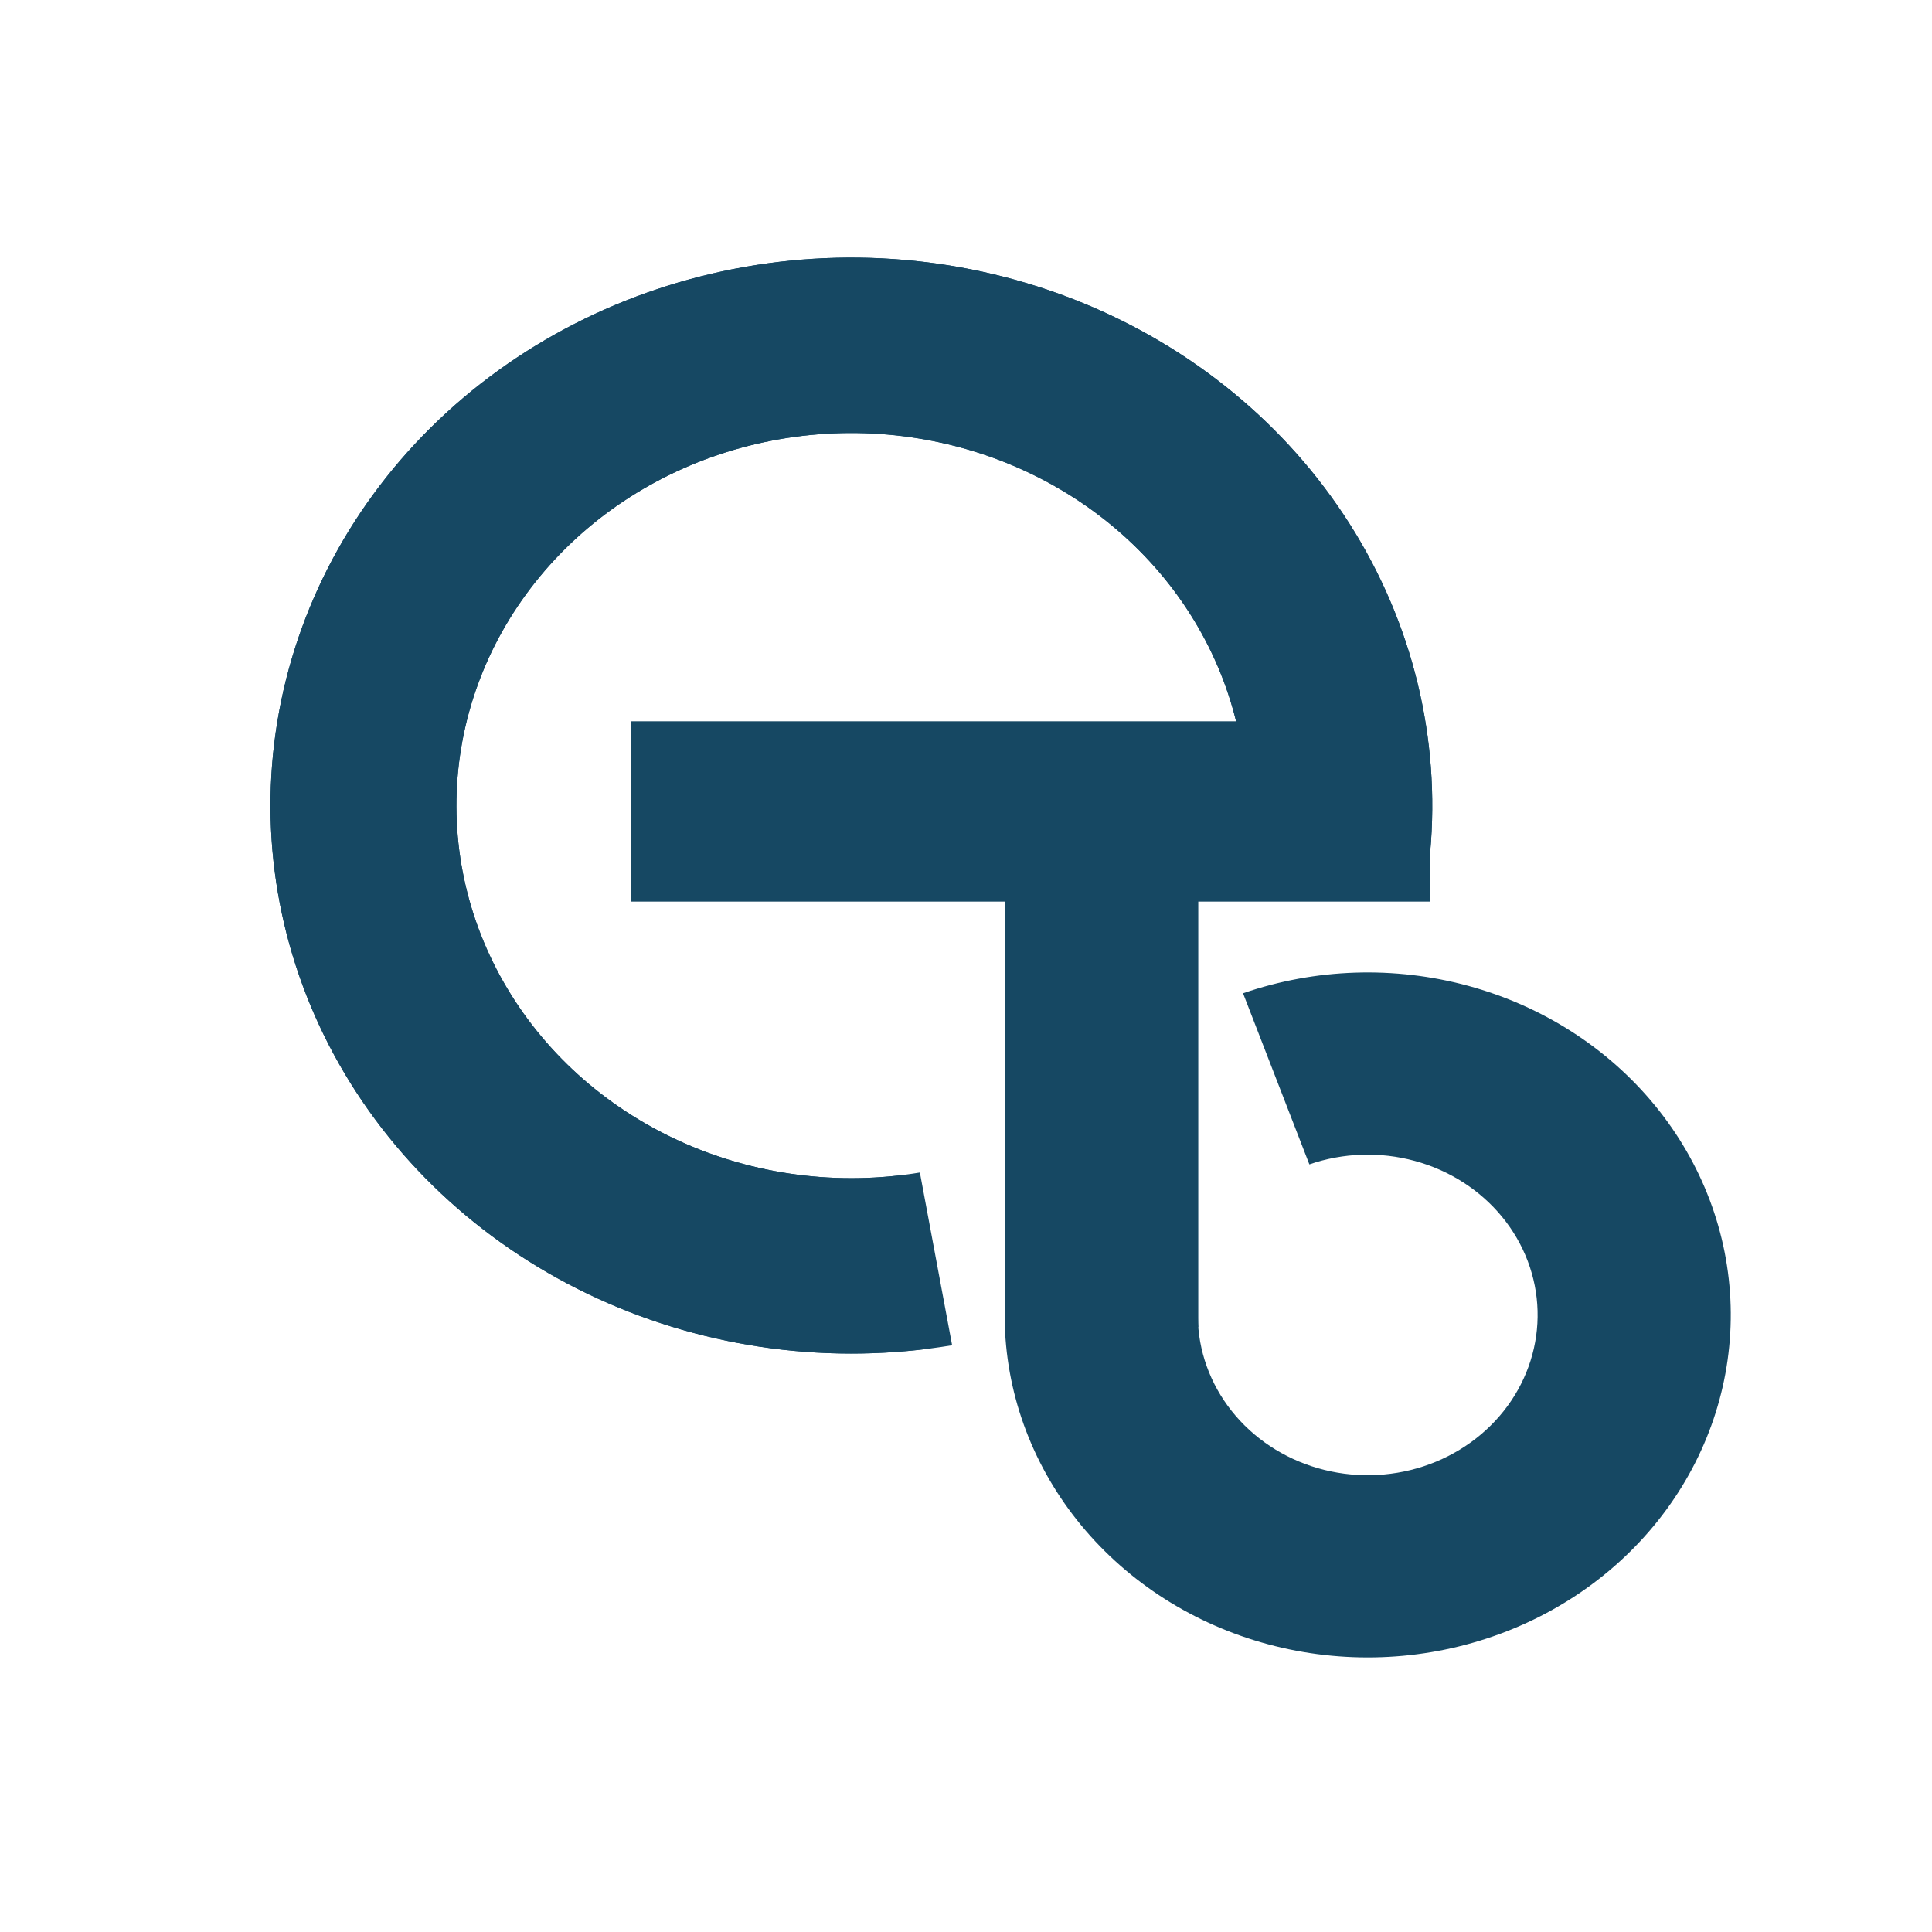 <svg width="300" height="300" viewBox="0 0 300 300" fill="none" xmlns="http://www.w3.org/2000/svg">

    <path d="M98 112H212C217.523 112 222 116.477 222 122V140H98V112Z" fill="#164863" />
    <rect x="156" y="138" width="30.067" height="68.073" fill="#164863" />
    <path
        d="M144.491 209.388C125.67 211.83 106.513 208.604 89.75 200.169C72.988 191.735 59.477 178.524 51.142 162.419C42.809 146.314 40.078 128.138 43.339 110.482C46.601 92.827 55.688 76.594 69.306 64.098C82.924 51.601 100.376 43.48 119.175 40.892C137.973 38.304 157.158 41.381 173.994 49.684C190.829 57.988 204.456 71.094 212.931 87.133C221.405 103.173 224.295 121.327 221.188 139.007L192.705 134.553C194.817 122.532 192.852 110.188 187.09 99.283C181.328 88.377 172.063 79.467 160.617 73.821C149.17 68.175 136.126 66.083 123.344 67.843C110.563 69.603 98.697 75.124 89.438 83.621C80.179 92.117 74 103.154 71.783 115.158C69.565 127.162 71.422 139.521 77.088 150.471C82.755 161.421 91.941 170.403 103.338 176.138C114.735 181.872 127.761 184.066 140.557 182.406L144.491 209.388Z"
        fill="#164863" />
    <path
        d="M147.845 208.892C129.135 212 109.862 209.457 92.775 201.623C75.689 193.79 61.66 181.067 52.689 165.27C43.718 149.472 40.264 131.406 42.819 113.647C45.374 95.889 53.808 79.344 66.917 66.374C80.027 53.403 97.143 44.668 115.825 41.414C134.507 38.16 153.801 40.554 170.956 48.254C188.111 55.954 202.251 68.567 211.359 84.294C220.468 100.022 224.08 118.06 221.68 135.838L193.039 132.398C194.671 120.311 192.215 108.046 186.022 97.353C179.829 86.659 170.215 78.084 158.551 72.849C146.887 67.613 133.769 65.986 121.067 68.198C108.365 70.41 96.727 76.349 87.814 85.168C78.901 93.987 73.167 105.236 71.429 117.31C69.692 129.385 72.041 141.668 78.14 152.409C84.239 163.15 93.778 171.8 105.395 177.126C117.013 182.452 130.116 184.182 142.838 182.069L147.845 208.892Z"
        fill="#164863" />
    <path
        d="M193.02 154.233C204.261 150.356 216.519 149.955 228.018 153.088C239.517 156.221 249.661 162.725 256.98 171.658C264.3 180.591 268.416 191.49 268.732 202.777C269.048 214.064 265.548 225.153 258.738 234.439C251.929 243.724 242.163 250.724 230.856 254.425C219.548 258.126 207.285 258.336 195.842 255.025C184.4 251.714 174.371 245.053 167.208 236.007C160.046 226.961 156.121 215.999 156.003 204.709L185.992 204.428C186.048 209.712 187.885 214.843 191.237 219.076C194.589 223.31 199.283 226.427 204.638 227.977C209.993 229.527 215.732 229.429 221.025 227.696C226.317 225.964 230.887 222.688 234.074 218.342C237.261 213.997 238.899 208.807 238.751 203.525C238.603 198.242 236.677 193.141 233.251 188.96C229.826 184.779 225.078 181.735 219.696 180.269C214.315 178.803 208.578 178.991 203.317 180.805L193.02 154.233Z"
        fill="#164863" />
</svg>